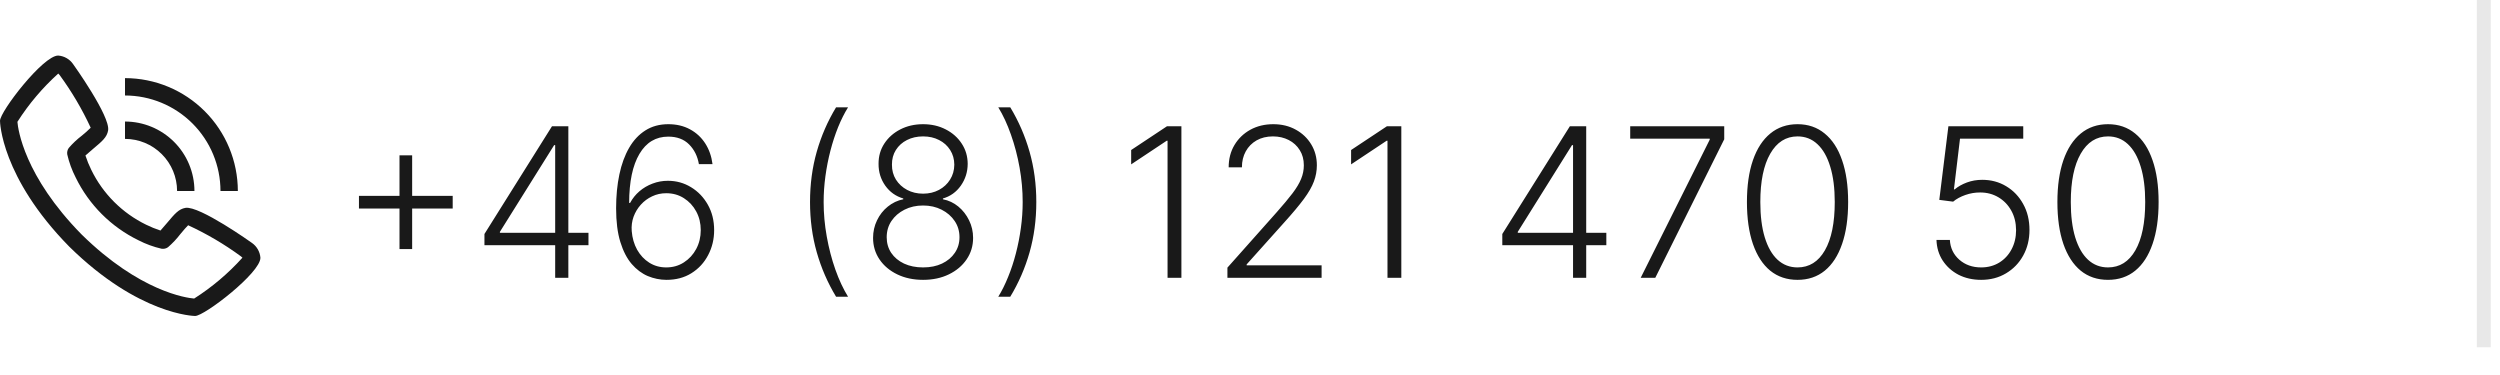 <svg width="180" height="27" viewBox="0 0 180 27" fill="none" xmlns="http://www.w3.org/2000/svg">
<rect opacity="0.1" x="178.332" width="1" height="25" fill="#191919"/>
<path d="M28.764 17.933V11.184H29.675V17.933H28.764ZM25.845 15.014V14.103H32.594V15.014H25.845ZM34.88 17.656V16.847L39.743 9.091H40.34V10.449H39.898L35.993 16.692V16.761H42.37V17.656H34.88ZM39.973 20V17.401V17.028V9.091H40.921V20H39.973ZM47.967 20.149C47.516 20.146 47.075 20.055 46.646 19.878C46.216 19.696 45.829 19.407 45.484 19.009C45.14 18.608 44.867 18.079 44.664 17.422C44.462 16.765 44.36 15.957 44.36 14.998C44.36 14.11 44.439 13.297 44.595 12.559C44.751 11.82 44.985 11.181 45.298 10.641C45.61 10.101 46.001 9.684 46.47 9.389C46.939 9.091 47.487 8.942 48.116 8.942C48.705 8.942 49.225 9.064 49.676 9.309C50.127 9.551 50.493 9.888 50.774 10.321C51.054 10.755 51.23 11.254 51.301 11.818H50.321C50.222 11.243 49.985 10.769 49.613 10.396C49.24 10.023 48.741 9.837 48.116 9.837C47.221 9.837 46.528 10.252 46.038 11.083C45.548 11.911 45.301 13.086 45.298 14.609H45.367C45.541 14.286 45.765 14.008 46.038 13.773C46.315 13.535 46.63 13.351 46.981 13.219C47.333 13.084 47.702 13.017 48.089 13.017C48.696 13.017 49.252 13.171 49.756 13.48C50.261 13.786 50.664 14.206 50.966 14.742C51.267 15.275 51.418 15.884 51.418 16.57C51.418 17.22 51.275 17.818 50.987 18.365C50.703 18.912 50.301 19.347 49.783 19.67C49.268 19.993 48.663 20.153 47.967 20.149ZM47.967 19.254C48.443 19.254 48.867 19.134 49.24 18.892C49.616 18.651 49.913 18.327 50.129 17.923C50.346 17.514 50.454 17.063 50.454 16.57C50.454 16.076 50.346 15.629 50.129 15.227C49.913 14.826 49.616 14.506 49.24 14.268C48.867 14.03 48.443 13.912 47.967 13.912C47.604 13.912 47.267 13.986 46.955 14.135C46.642 14.281 46.37 14.482 46.14 14.737C45.912 14.989 45.738 15.279 45.617 15.605C45.5 15.932 45.456 16.275 45.484 16.634C45.523 17.134 45.653 17.584 45.873 17.981C46.097 18.375 46.388 18.686 46.747 18.913C47.109 19.141 47.516 19.254 47.967 19.254ZM58.322 14.546C58.322 13.267 58.483 12.06 58.806 10.923C59.13 9.787 59.593 8.722 60.197 7.727H61.06C60.8 8.146 60.562 8.62 60.346 9.149C60.133 9.679 59.948 10.243 59.792 10.843C59.636 11.444 59.515 12.058 59.43 12.686C59.344 13.311 59.302 13.931 59.302 14.546C59.302 15.366 59.376 16.193 59.526 17.028C59.675 17.862 59.881 18.654 60.144 19.403C60.41 20.153 60.715 20.806 61.06 21.364H60.197C59.593 20.366 59.13 19.299 58.806 18.162C58.483 17.026 58.322 15.82 58.322 14.546ZM66.462 20.149C65.766 20.149 65.147 20.018 64.603 19.755C64.06 19.492 63.634 19.134 63.325 18.679C63.016 18.221 62.861 17.704 62.861 17.129C62.861 16.678 62.956 16.257 63.144 15.867C63.332 15.472 63.591 15.142 63.921 14.876C64.252 14.606 64.623 14.43 65.035 14.348V14.29C64.499 14.133 64.067 13.826 63.74 13.368C63.414 12.907 63.252 12.383 63.256 11.797C63.252 11.254 63.391 10.767 63.671 10.337C63.952 9.908 64.333 9.569 64.816 9.32C65.303 9.068 65.852 8.942 66.462 8.942C67.07 8.942 67.615 9.068 68.098 9.32C68.581 9.569 68.962 9.908 69.243 10.337C69.527 10.767 69.671 11.254 69.674 11.797C69.671 12.379 69.506 12.903 69.179 13.368C68.852 13.83 68.422 14.137 67.89 14.29V14.348C68.302 14.427 68.671 14.601 68.998 14.87C69.325 15.14 69.584 15.472 69.775 15.867C69.967 16.257 70.063 16.678 70.063 17.129C70.063 17.704 69.907 18.221 69.594 18.679C69.285 19.134 68.859 19.492 68.316 19.755C67.776 20.018 67.158 20.149 66.462 20.149ZM66.462 19.254C66.981 19.254 67.435 19.162 67.826 18.977C68.22 18.789 68.527 18.532 68.747 18.205C68.971 17.878 69.083 17.504 69.083 17.081C69.083 16.644 68.968 16.255 68.737 15.914C68.506 15.57 68.193 15.298 67.799 15.099C67.405 14.897 66.959 14.796 66.462 14.796C65.965 14.796 65.518 14.897 65.12 15.099C64.726 15.298 64.413 15.57 64.182 15.914C63.955 16.255 63.842 16.644 63.842 17.081C63.842 17.504 63.95 17.878 64.166 18.205C64.387 18.532 64.694 18.789 65.088 18.977C65.486 19.162 65.944 19.254 66.462 19.254ZM66.462 13.944C66.888 13.944 67.27 13.853 67.608 13.672C67.945 13.491 68.211 13.244 68.406 12.931C68.605 12.615 68.707 12.257 68.71 11.855C68.707 11.458 68.607 11.106 68.412 10.801C68.216 10.492 67.95 10.252 67.613 10.082C67.279 9.908 66.895 9.821 66.462 9.821C66.029 9.821 65.642 9.908 65.301 10.082C64.964 10.252 64.697 10.492 64.502 10.801C64.31 11.106 64.216 11.458 64.22 11.855C64.216 12.257 64.312 12.615 64.507 12.931C64.706 13.244 64.974 13.491 65.312 13.672C65.653 13.853 66.036 13.944 66.462 13.944ZM74.614 14.546C74.614 15.824 74.452 17.031 74.129 18.168C73.806 19.304 73.342 20.369 72.739 21.364H71.876C72.135 20.945 72.371 20.471 72.584 19.941C72.801 19.412 72.987 18.848 73.143 18.247C73.299 17.647 73.42 17.033 73.505 16.404C73.591 15.776 73.633 15.156 73.633 14.546C73.633 13.725 73.559 12.898 73.41 12.063C73.26 11.229 73.053 10.437 72.786 9.688C72.524 8.938 72.22 8.285 71.876 7.727H72.739C73.342 8.725 73.806 9.792 74.129 10.929C74.452 12.065 74.614 13.271 74.614 14.546ZM85.061 9.091V20H84.064V10.135H84L81.444 11.834V10.801L84.022 9.091H85.061ZM88.374 20V19.27L91.937 15.265C92.402 14.739 92.777 14.29 93.061 13.917C93.345 13.544 93.551 13.2 93.679 12.883C93.811 12.568 93.876 12.239 93.876 11.898C93.876 11.483 93.778 11.12 93.583 10.811C93.391 10.499 93.127 10.256 92.79 10.082C92.452 9.908 92.072 9.821 91.65 9.821C91.202 9.821 90.81 9.917 90.472 10.108C90.139 10.3 89.879 10.563 89.695 10.897C89.51 11.23 89.418 11.614 89.418 12.047H88.464C88.464 11.444 88.603 10.909 88.88 10.444C89.16 9.975 89.542 9.608 90.025 9.341C90.511 9.075 91.062 8.942 91.676 8.942C92.284 8.942 92.823 9.073 93.296 9.336C93.768 9.595 94.139 9.949 94.409 10.396C94.679 10.843 94.814 11.344 94.814 11.898C94.814 12.299 94.743 12.688 94.601 13.065C94.462 13.441 94.222 13.86 93.882 14.322C93.541 14.783 93.068 15.348 92.465 16.016L89.759 19.036V19.105H95.155V20H88.374ZM100.895 9.091V20H99.899V10.135H99.835L97.279 11.834V10.801L99.857 9.091H100.895ZM108.166 17.656V16.847L113.03 9.091H113.626V10.449H113.184L109.28 16.692V16.761H115.656V17.656H108.166ZM113.259 20V17.401V17.028V9.091H114.207V20H113.259ZM118.131 20L123.101 10.055V9.986H117.375V9.091H124.145V10.028L119.181 20H118.131ZM129.423 20.149C128.656 20.149 128 19.929 127.457 19.489C126.917 19.045 126.502 18.404 126.211 17.566C125.923 16.728 125.779 15.721 125.779 14.546C125.779 13.374 125.923 12.37 126.211 11.536C126.502 10.698 126.919 10.057 127.462 9.613C128.009 9.165 128.663 8.942 129.423 8.942C130.183 8.942 130.834 9.165 131.377 9.613C131.924 10.057 132.342 10.698 132.629 11.536C132.92 12.37 133.066 13.374 133.066 14.546C133.066 15.721 132.92 16.728 132.629 17.566C132.342 18.404 131.926 19.045 131.383 19.489C130.843 19.929 130.19 20.149 129.423 20.149ZM129.423 19.254C130.264 19.254 130.921 18.844 131.393 18.024C131.866 17.2 132.102 16.041 132.102 14.546C132.102 13.551 131.994 12.702 131.777 11.999C131.564 11.293 131.257 10.753 130.855 10.38C130.458 10.007 129.98 9.821 129.423 9.821C128.588 9.821 127.933 10.236 127.457 11.067C126.981 11.895 126.743 13.054 126.743 14.546C126.743 15.54 126.85 16.389 127.063 17.092C127.279 17.795 127.587 18.331 127.984 18.7C128.386 19.07 128.865 19.254 129.423 19.254ZM142.643 20.149C142.036 20.149 141.493 20.027 141.013 19.782C140.538 19.533 140.158 19.192 139.874 18.759C139.593 18.326 139.444 17.83 139.426 17.273H140.39C140.422 17.852 140.65 18.327 141.072 18.7C141.495 19.07 142.018 19.254 142.643 19.254C143.13 19.254 143.563 19.139 143.943 18.908C144.323 18.674 144.62 18.354 144.833 17.949C145.049 17.541 145.158 17.081 145.158 16.57C145.154 16.037 145.039 15.568 144.811 15.163C144.584 14.755 144.275 14.435 143.885 14.204C143.498 13.974 143.063 13.858 142.58 13.858C142.214 13.855 141.855 13.915 141.504 14.039C141.152 14.164 140.859 14.323 140.625 14.519L139.629 14.391L140.284 9.091H145.674V9.986H141.12L140.683 13.635H140.737C140.978 13.432 141.271 13.267 141.615 13.139C141.963 13.011 142.331 12.947 142.718 12.947C143.361 12.947 143.938 13.102 144.449 13.411C144.964 13.72 145.371 14.146 145.669 14.689C145.971 15.229 146.122 15.851 146.122 16.554C146.122 17.242 145.971 17.859 145.669 18.402C145.371 18.942 144.959 19.368 144.433 19.68C143.911 19.993 143.315 20.149 142.643 20.149ZM151.776 20.149C151.009 20.149 150.354 19.929 149.811 19.489C149.271 19.045 148.855 18.404 148.564 17.566C148.276 16.728 148.133 15.721 148.133 14.546C148.133 13.374 148.276 12.37 148.564 11.536C148.855 10.698 149.273 10.057 149.816 9.613C150.363 9.165 151.016 8.942 151.776 8.942C152.536 8.942 153.188 9.165 153.731 9.613C154.278 10.057 154.695 10.698 154.983 11.536C155.274 12.37 155.42 13.374 155.42 14.546C155.42 15.721 155.274 16.728 154.983 17.566C154.695 18.404 154.28 19.045 153.736 19.489C153.197 19.929 152.543 20.149 151.776 20.149ZM151.776 19.254C152.618 19.254 153.275 18.844 153.747 18.024C154.219 17.2 154.455 16.041 154.455 14.546C154.455 13.551 154.347 12.702 154.131 11.999C153.917 11.293 153.61 10.753 153.209 10.38C152.811 10.007 152.334 9.821 151.776 9.821C150.942 9.821 150.286 10.236 149.811 11.067C149.335 11.895 149.097 13.054 149.097 14.546C149.097 15.54 149.203 16.389 149.416 17.092C149.633 17.795 149.94 18.331 150.338 18.7C150.739 19.07 151.219 19.254 151.776 19.254Z" fill="#191919"/>
<path d="M18.568 17.962C18.672 18.146 18.735 18.351 18.75 18.562C18.75 19.649 14.727 22.75 14.049 22.75C14.01 22.75 10.008 22.693 4.992 17.763C0.057 12.742 0 8.74 0 8.701C0 8.022 3.101 4 4.188 4C4.399 4.015 4.604 4.077 4.788 4.181C4.973 4.286 5.132 4.429 5.254 4.603C5.281 4.636 7.961 8.383 7.784 9.394C7.698 9.883 7.366 10.162 6.702 10.719C6.593 10.811 6.335 11.028 6.151 11.196C6.266 11.55 6.407 11.895 6.571 12.228C7.409 13.95 8.8 15.341 10.522 16.179C10.855 16.343 11.2 16.484 11.554 16.599C11.721 16.416 11.938 16.159 12.028 16.051C12.588 15.385 12.866 15.052 13.354 14.966C14.366 14.803 18.114 17.469 18.147 17.496C18.32 17.618 18.464 17.777 18.568 17.962ZM13.98 21.495C15.266 20.676 16.436 19.686 17.456 18.553C17.432 18.531 17.395 18.497 17.343 18.454C16.155 17.583 14.883 16.834 13.546 16.218C13.446 16.306 13.184 16.617 12.988 16.851C12.724 17.198 12.425 17.515 12.096 17.8C12.029 17.848 11.953 17.883 11.872 17.901C11.792 17.919 11.708 17.921 11.627 17.907C11.054 17.775 10.499 17.572 9.976 17.303C8.002 16.342 6.407 14.748 5.446 12.774C5.178 12.251 4.975 11.696 4.843 11.123C4.829 11.042 4.831 10.958 4.85 10.878C4.868 10.797 4.902 10.721 4.95 10.654C5.233 10.326 5.55 10.028 5.895 9.765C6.117 9.588 6.329 9.397 6.53 9.196C5.913 7.861 5.165 6.592 4.296 5.406C4.254 5.357 4.221 5.32 4.196 5.295C3.063 6.316 2.074 7.485 1.254 8.771C1.297 9.292 1.729 12.661 5.875 16.881C10.075 21.007 13.438 21.45 13.98 21.496V21.495Z" fill="#191919"/>
<path d="M11.65 11.1C10.947 10.396 9.994 10.001 9 10V8.75C10.326 8.751 11.597 9.279 12.534 10.216C13.471 11.153 13.998 12.424 14 13.75H12.75C12.749 12.756 12.354 11.803 11.65 11.1Z" fill="#191919"/>
<path d="M13.859 8.891C12.57 7.602 10.823 6.877 9 6.875V5.625C11.154 5.627 13.219 6.484 14.742 8.008C16.266 9.531 17.122 11.596 17.125 13.75H15.875C15.873 11.927 15.148 10.18 13.859 8.891Z" fill="#191919"/>
</svg>
